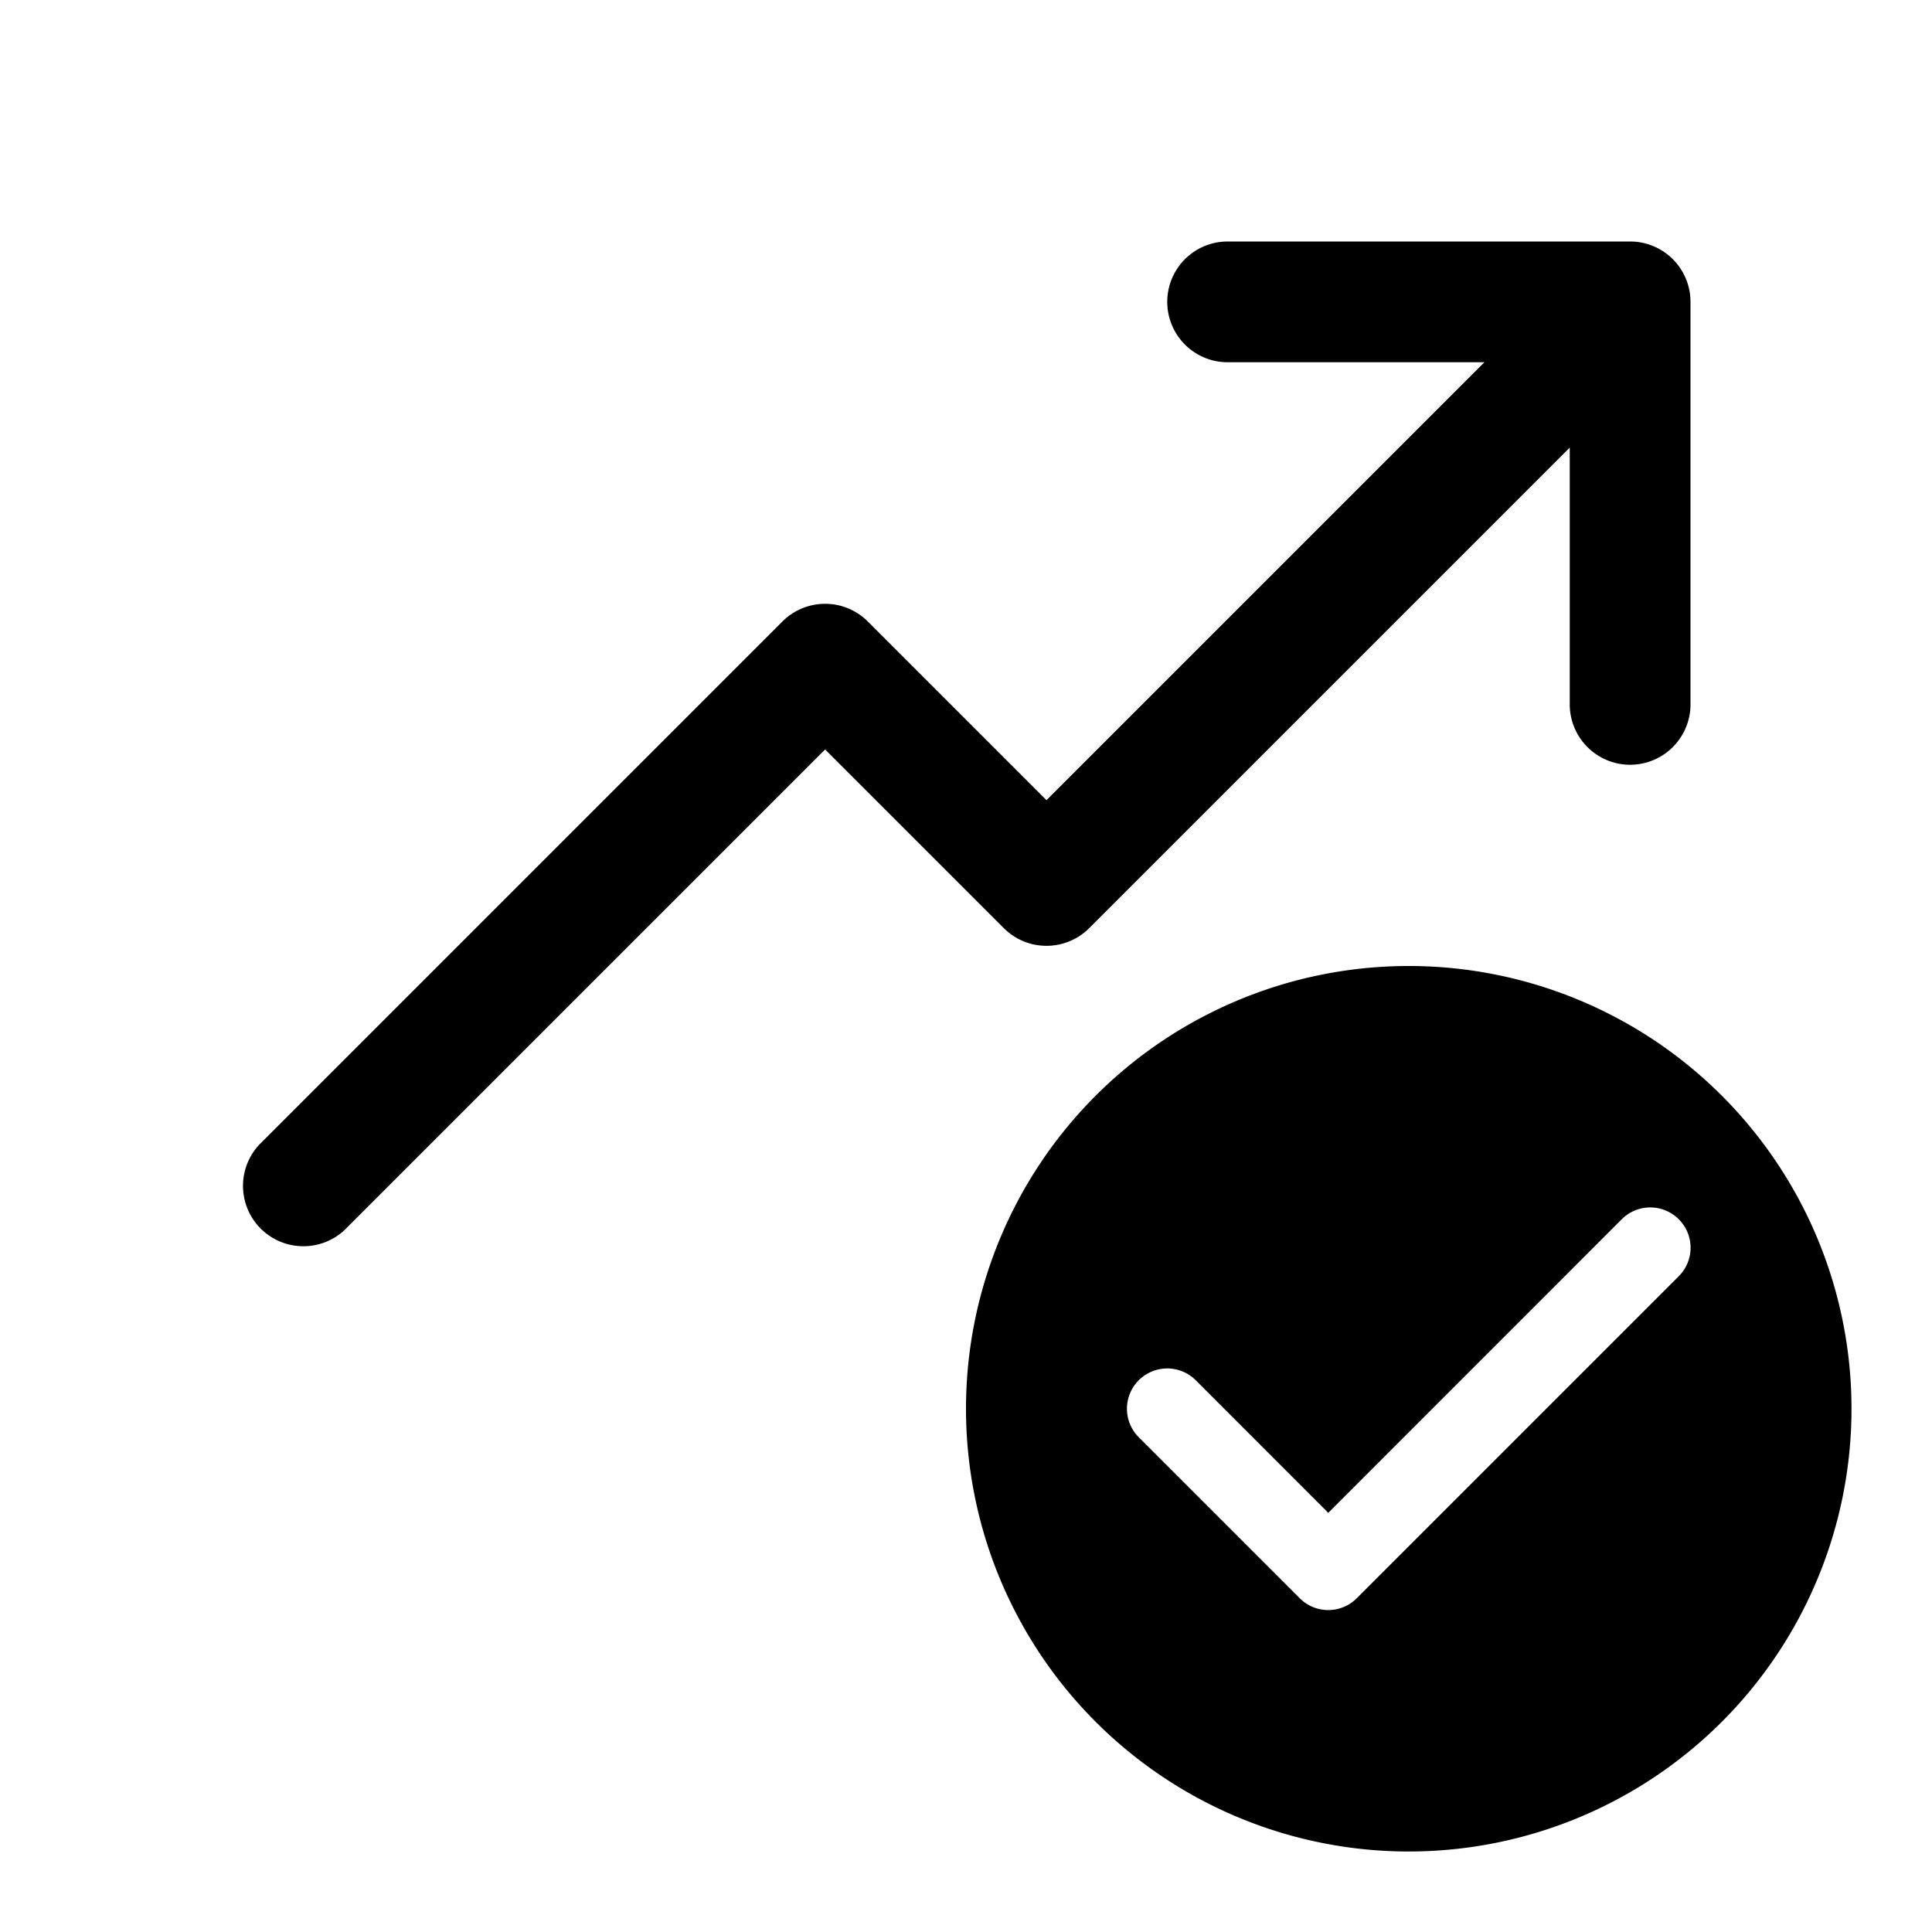 <svg xmlns="http://www.w3.org/2000/svg" xmlns:xlink="http://www.w3.org/1999/xlink" viewBox="0 0 24 24">
  <g fill="none"><path d="M20.25 3a.75.75 0 0 1 .75.75v5a.75.75 0 0 1-1.5 0V5.56l-5.97 5.97a.75.75 0 0 1-1.06 0l-2.22-2.22l-5.97 5.97a.75.75 0 0 1-1.06-1.06l6.5-6.5a.75.75 0 0 1 1.06 0L13 9.94l5.44-5.44h-3.19a.75.75 0 0 1 0-1.5h5zM23 17.5a5.5 5.5 0 1 1-11 0a5.5 5.5 0 0 1 11 0zm-2.146-2.354a.5.5 0 0 0-.708 0L16.5 18.793l-1.646-1.647a.5.5 0 0 0-.708.708l2 2a.5.5 0 0 0 .708 0l4-4a.5.5 0 0 0 0-.708z" fill="currentColor" /></g>
</svg>
